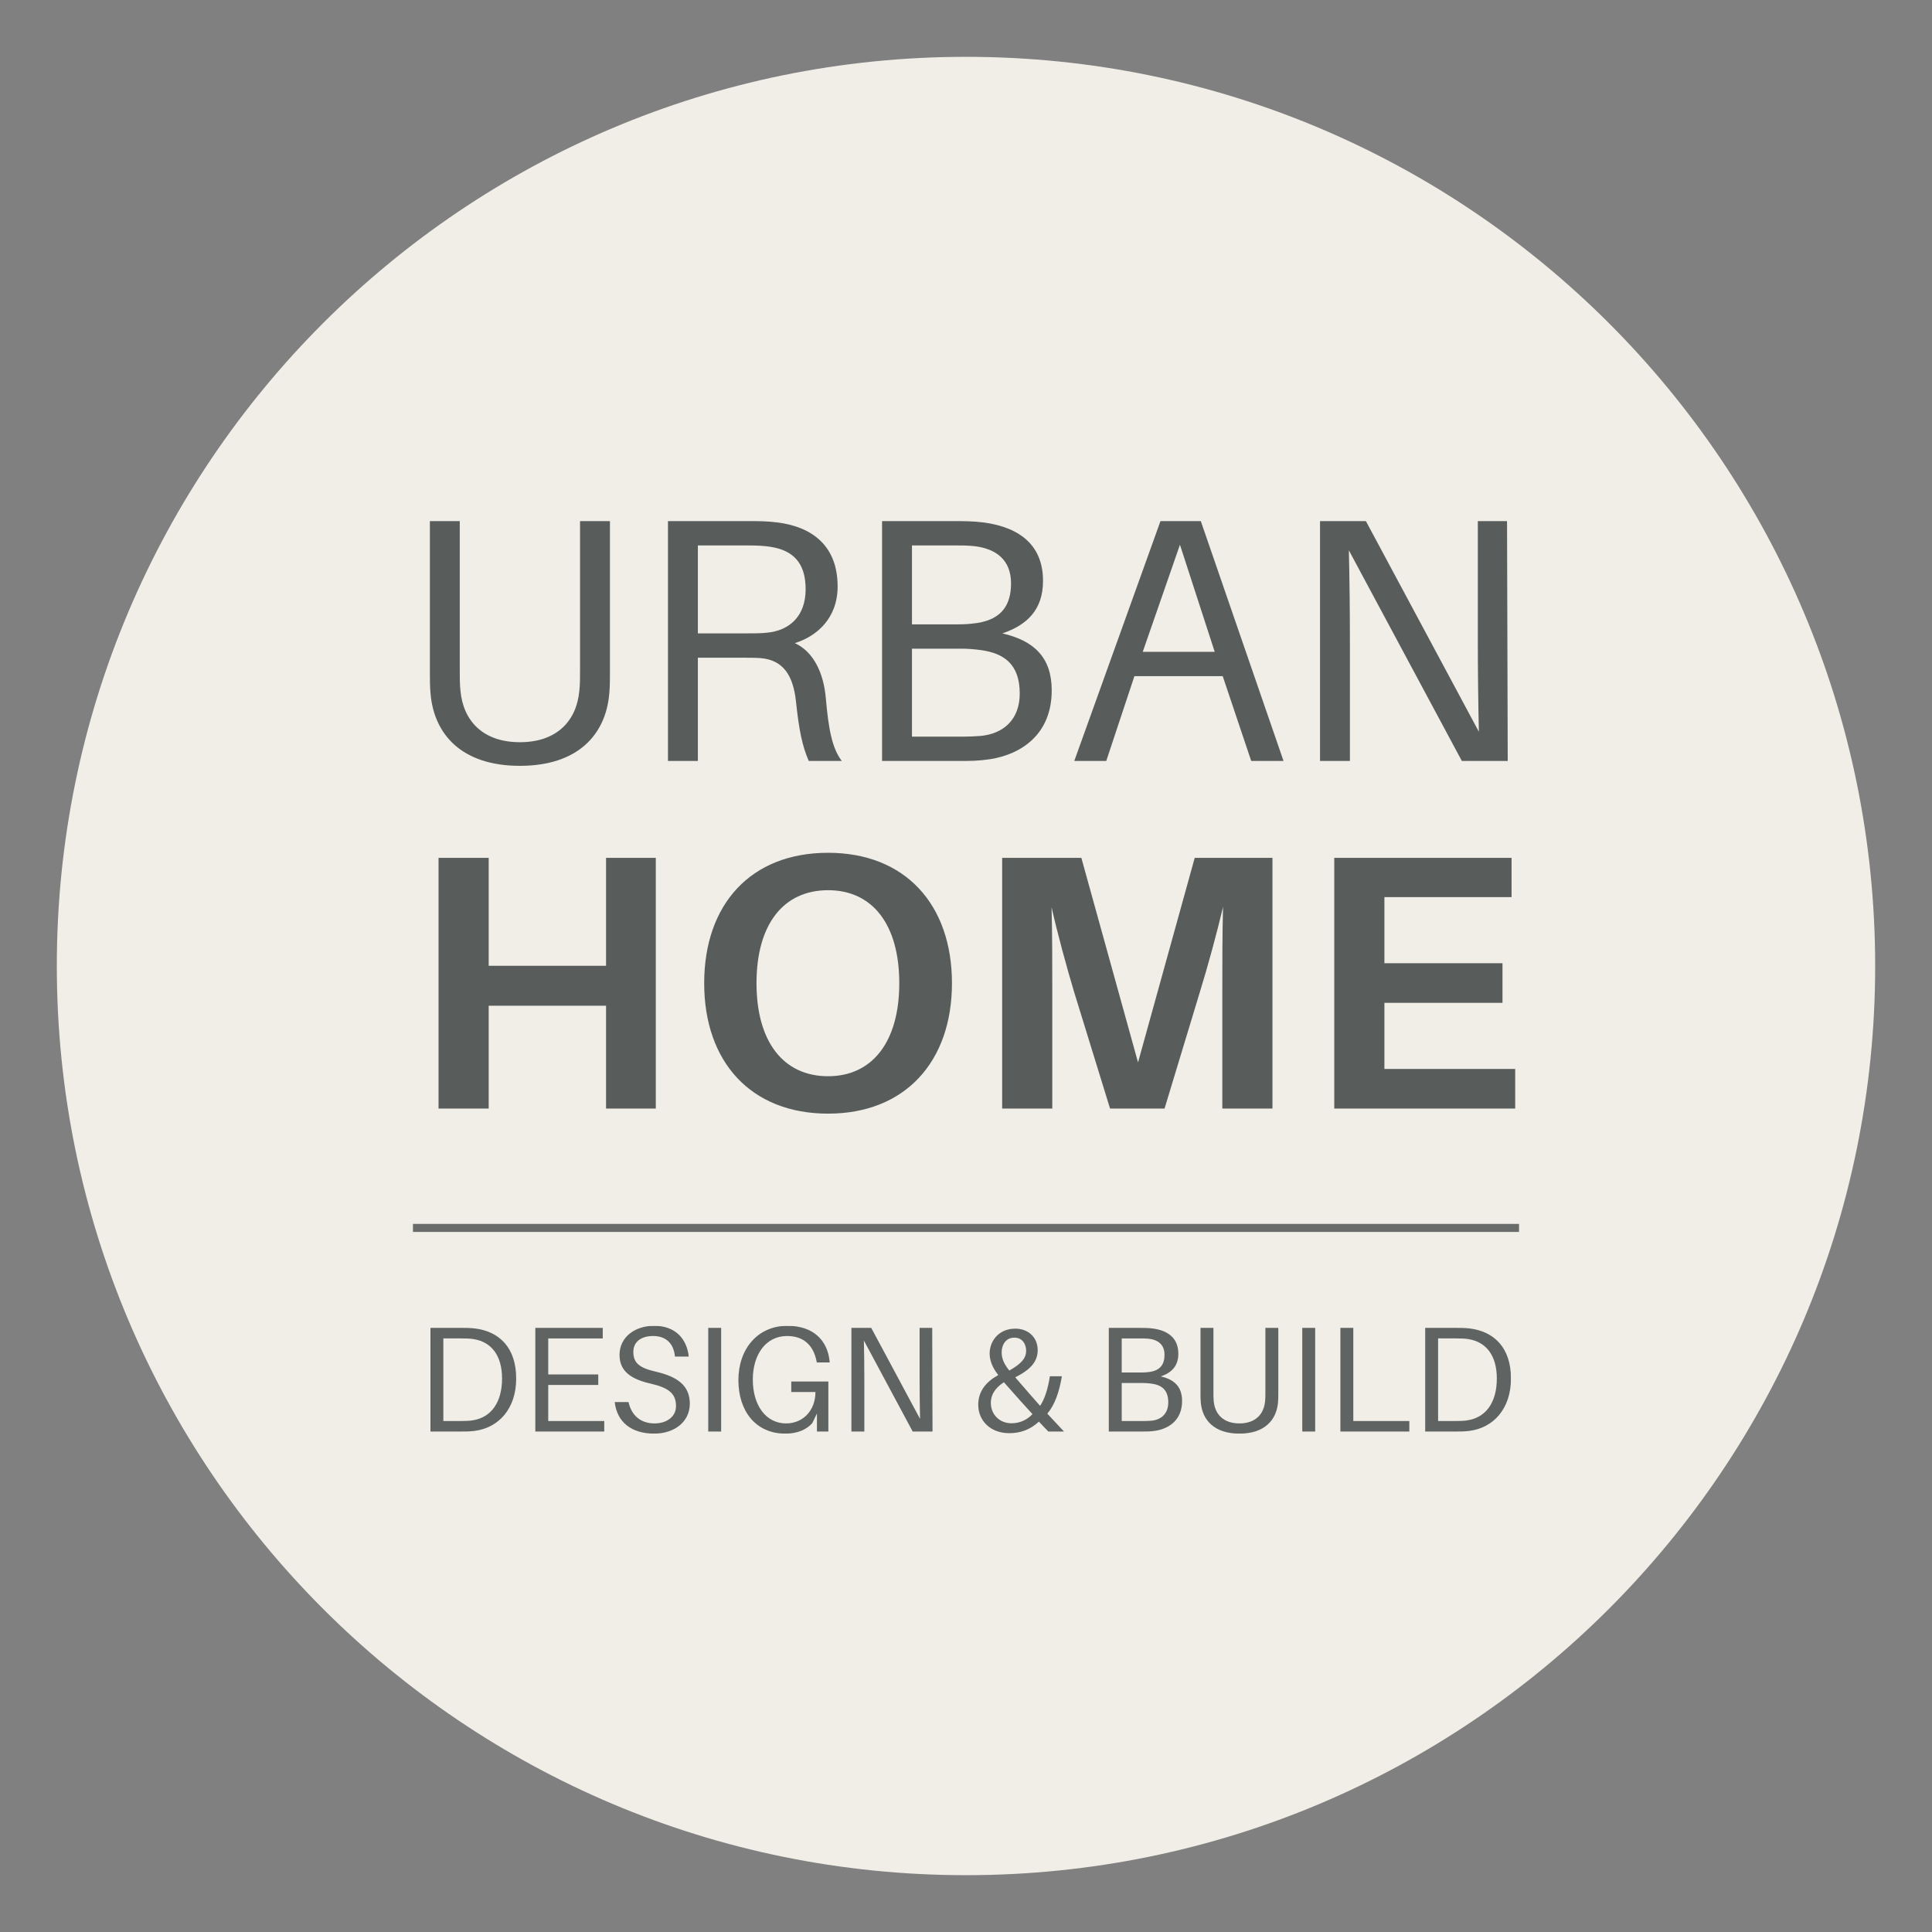 <svg xmlns="http://www.w3.org/2000/svg" xmlns:xlink="http://www.w3.org/1999/xlink" xmlns:inkscape="http://www.inkscape.org/namespaces/inkscape" version="1.1" width="240.945" height="240.945" viewBox="0 0 240.945 240.945">
<rect x="0" y="0" width="240.945" height="240.945" fill="#808080" stroke="none"/>
<defs>
<clipPath id="clip_0">
<path transform="matrix(1,0,0,-1,0,240.945)" d="M0 0H240.945V240.945H0Z"/>
</clipPath>
<clipPath id="clip_1">
<path transform="matrix(1,0,0,-1,0,240.945)" d="M0 0H240.945V240.945H0Z"/>
</clipPath>
<clipPath id="clip_2">
<path transform="matrix(1,0,0,-1,0,240.945)" d="M53.612 145.436H76.068V175.957H53.612Z"/>
</clipPath>
<clipPath id="clip_3">
<path transform="matrix(1,0,0,-1,0,240.945)" d="M53.612 145.436H76.068V175.957H53.612Z"/>
</clipPath>
<clipPath id="clip_4">
<path transform="matrix(1,0,0,-1,0,240.945)" d="M0 0H240.945V240.945H0Z"/>
</clipPath>
<clipPath id="clip_5">
<path transform="matrix(1,0,0,-1,0,240.945)" d="M83.304 146.043H104.981V175.957H83.304Z"/>
</clipPath>
<clipPath id="clip_6">
<path transform="matrix(1,0,0,-1,0,240.945)" d="M83.303 146.043H104.981V175.957H83.303Z"/>
</clipPath>
<clipPath id="clip_7">
<path transform="matrix(1,0,0,-1,0,240.945)" d="M0 0H240.945V240.945H0Z"/>
</clipPath>
<clipPath id="clip_8">
<path transform="matrix(1,0,0,-1,0,240.945)" d="M110.005 146.043H131.163V175.956H110.005Z"/>
</clipPath>
<clipPath id="clip_9">
<path transform="matrix(1,0,0,-1,0,240.945)" d="M110.005 146.043H131.163V175.957H110.005Z"/>
</clipPath>
<clipPath id="clip_10">
<path transform="matrix(1,0,0,-1,0,240.945)" d="M0 0H240.945V240.945H0Z"/>
</clipPath>
<clipPath id="clip_11">
<path transform="matrix(1,0,0,-1,0,240.945)" d="M133.976 146.043H160.073V175.956H133.976Z"/>
</clipPath>
<clipPath id="clip_12">
<path transform="matrix(1,0,0,-1,0,240.945)" d="M133.976 146.043H160.073V175.957H133.976Z"/>
</clipPath>
<clipPath id="clip_13">
<path transform="matrix(1,0,0,-1,0,240.945)" d="M0 0H240.945V240.945H0Z"/>
</clipPath>
<clipPath id="clip_14">
<path transform="matrix(1,0,0,-1,0,240.945)" d="M164.622 146.043H188.033V175.957H164.622Z"/>
</clipPath>
<clipPath id="clip_15">
<path transform="matrix(1,0,0,-1,0,240.945)" d="M164.622 146.043H188.033V175.957H164.622Z"/>
</clipPath>
<clipPath id="clip_16">
<path transform="matrix(1,0,0,-1,0,240.945)" d="M0 0H240.945V240.945H0Z"/>
</clipPath>
<clipPath id="clip_17">
<path transform="matrix(1,0,0,-1,0,240.945)" d="M54.693 102.695H81.787V133.958H54.693Z"/>
</clipPath>
<clipPath id="clip_18">
<path transform="matrix(1,0,0,-1,0,240.945)" d="M54.693 102.695H81.787V133.958H54.693Z"/>
</clipPath>
<clipPath id="clip_19">
<path transform="matrix(1,0,0,-1,0,240.945)" d="M0 0H240.945V240.945H0Z"/>
</clipPath>
<clipPath id="clip_20">
<path transform="matrix(1,0,0,-1,0,240.945)" d="M87.821 102.061H118.721V134.592H87.821Z"/>
</clipPath>
<clipPath id="clip_21">
<path transform="matrix(1,0,0,-1,0,240.945)" d="M87.821 102.061H118.721V134.592H87.821Z"/>
</clipPath>
<clipPath id="clip_22">
<path transform="matrix(1,0,0,-1,0,240.945)" d="M0 0H240.945V240.945H0Z"/>
</clipPath>
<clipPath id="clip_23">
<path transform="matrix(1,0,0,-1,0,240.945)" d="M124.983 102.695H158.692V133.958H124.983Z"/>
</clipPath>
<clipPath id="clip_24">
<path transform="matrix(1,0,0,-1,0,240.945)" d="M124.982 102.695H158.692V133.958H124.982Z"/>
</clipPath>
<clipPath id="clip_25">
<path transform="matrix(1,0,0,-1,0,240.945)" d="M0 0H240.945V240.945H0Z"/>
</clipPath>
<clipPath id="clip_26">
<path transform="matrix(1,0,0,-1,0,240.945)" d="M166.402 102.695H188.964V133.958H166.402Z"/>
</clipPath>
<clipPath id="clip_27">
<path transform="matrix(1,0,0,-1,0,240.945)" d="M166.402 102.695H188.964V133.958H166.402Z"/>
</clipPath>
<clipPath id="clip_28">
<path transform="matrix(1,0,0,-1,0,240.945)" d="M0 0H240.945V240.945H0Z"/>
</clipPath>
<clipPath id="clip_29">
<path transform="matrix(1,0,0,-1,0,240.945)" d="M51.5 87.307H189.445V88.307H51.5Z"/>
</clipPath>
<clipPath id="clip_30">
<path transform="matrix(1,0,0,-1,0,240.945)" d="M51.5 87.307H189.445V88.307H51.5Z"/>
</clipPath>
<clipPath id="clip_31">
<path transform="matrix(1,0,0,-1,0,240.945)" d="M0 0H240.945V240.945H0Z"/>
</clipPath>
<clipPath id="clip_32">
<path transform="matrix(1,0,0,-1,0,240.945)" d="M53.679 62.154H188.435V75.601H53.679Z"/>
</clipPath>
<clipPath id="clip_33">
<path transform="matrix(1,0,0,-1,0,240.945)" d="M53.679 62.154H188.435V75.601H53.679Z"/>
</clipPath>
<clipPath id="clip_34">
<path transform="matrix(1,0,0,-1,0,240.945)" d="M53.679 62.416H64.374V75.34H53.679Z"/>
</clipPath>
<clipPath id="clip_35">
<path transform="matrix(1,0,0,-1,0,240.945)" d="M53.679 62.415H64.374V75.34H53.679Z"/>
</clipPath>
<clipPath id="clip_36">
<path transform="matrix(1,0,0,-1,0,240.945)" d="M53.679 62.154H188.435V75.601H53.679Z"/>
</clipPath>
<clipPath id="clip_37">
<path transform="matrix(1,0,0,-1,0,240.945)" d="M66.762 62.415H75.359V75.34H66.762Z"/>
</clipPath>
<clipPath id="clip_38">
<path transform="matrix(1,0,0,-1,0,240.945)" d="M66.762 62.415H75.359V75.34H66.762Z"/>
</clipPath>
<clipPath id="clip_39">
<path transform="matrix(1,0,0,-1,0,240.945)" d="M53.679 62.154H188.435V75.601H53.679Z"/>
</clipPath>
<clipPath id="clip_40">
<path transform="matrix(1,0,0,-1,0,240.945)" d="M76.663 62.154H86.029V75.601H76.663Z"/>
</clipPath>
<clipPath id="clip_41">
<path transform="matrix(1,0,0,-1,0,240.945)" d="M76.663 62.154H86.029V75.601H76.663Z"/>
</clipPath>
<clipPath id="clip_42">
<path transform="matrix(1,0,0,-1,0,240.945)" d="M53.679 62.154H188.435V75.601H53.679Z"/>
</clipPath>
<clipPath id="clip_43">
<path transform="matrix(1,0,0,-1,0,240.945)" d="M88.325 62.415H89.936V75.34H88.325Z"/>
</clipPath>
<clipPath id="clip_44">
<path transform="matrix(1,0,0,-1,0,240.945)" d="M88.325 62.415H89.936V75.34H88.325Z"/>
</clipPath>
<clipPath id="clip_45">
<path transform="matrix(1,0,0,-1,0,240.945)" d="M53.679 62.154H188.435V75.601H53.679Z"/>
</clipPath>
<clipPath id="clip_46">
<path transform="matrix(1,0,0,-1,0,240.945)" d="M92.087 62.154H103.475V75.601H92.087Z"/>
</clipPath>
<clipPath id="clip_47">
<path transform="matrix(1,0,0,-1,0,240.945)" d="M92.087 62.154H103.475V75.601H92.087Z"/>
</clipPath>
<clipPath id="clip_48">
<path transform="matrix(1,0,0,-1,0,240.945)" d="M53.679 62.154H188.435V75.601H53.679Z"/>
</clipPath>
<clipPath id="clip_49">
<path transform="matrix(1,0,0,-1,0,240.945)" d="M106.182 62.415H116.297V75.34H106.182Z"/>
</clipPath>
<clipPath id="clip_50">
<path transform="matrix(1,0,0,-1,0,240.945)" d="M106.182 62.415H116.297V75.34H106.182Z"/>
</clipPath>
<clipPath id="clip_51">
<path transform="matrix(1,0,0,-1,0,240.945)" d="M53.679 62.154H188.435V75.601H53.679Z"/>
</clipPath>
<clipPath id="clip_52">
<path transform="matrix(1,0,0,-1,0,240.945)" d="M121.998 62.21H132.692V75.246H121.998Z"/>
</clipPath>
<clipPath id="clip_53">
<path transform="matrix(1,0,0,-1,0,240.945)" d="M121.998 62.209H132.692V75.246H121.998Z"/>
</clipPath>
<clipPath id="clip_54">
<path transform="matrix(1,0,0,-1,0,240.945)" d="M53.679 62.154H188.435V75.601H53.679Z"/>
</clipPath>
<clipPath id="clip_55">
<path transform="matrix(1,0,0,-1,0,240.945)" d="M138.282 62.415H147.422V75.34H138.282Z"/>
</clipPath>
<clipPath id="clip_56">
<path transform="matrix(1,0,0,-1,0,240.945)" d="M138.282 62.415H147.422V75.34H138.282Z"/>
</clipPath>
<clipPath id="clip_57">
<path transform="matrix(1,0,0,-1,0,240.945)" d="M53.679 62.154H188.435V75.601H53.679Z"/>
</clipPath>
<clipPath id="clip_58">
<path transform="matrix(1,0,0,-1,0,240.945)" d="M149.719 62.154H159.421V75.34H149.719Z"/>
</clipPath>
<clipPath id="clip_59">
<path transform="matrix(1,0,0,-1,0,240.945)" d="M149.719 62.154H159.421V75.34H149.719Z"/>
</clipPath>
<clipPath id="clip_60">
<path transform="matrix(1,0,0,-1,0,240.945)" d="M53.679 62.154H188.435V75.601H53.679Z"/>
</clipPath>
<clipPath id="clip_61">
<path transform="matrix(1,0,0,-1,0,240.945)" d="M162.409 62.415H164.02V75.34H162.409Z"/>
</clipPath>
<clipPath id="clip_62">
<path transform="matrix(1,0,0,-1,0,240.945)" d="M162.409 62.415H164.02V75.34H162.409Z"/>
</clipPath>
<clipPath id="clip_63">
<path transform="matrix(1,0,0,-1,0,240.945)" d="M53.679 62.154H188.435V75.601H53.679Z"/>
</clipPath>
<clipPath id="clip_64">
<path transform="matrix(1,0,0,-1,0,240.945)" d="M167.164 62.415H175.761V75.34H167.164Z"/>
</clipPath>
<clipPath id="clip_65">
<path transform="matrix(1,0,0,-1,0,240.945)" d="M167.164 62.415H175.761V75.34H167.164Z"/>
</clipPath>
<clipPath id="clip_66">
<path transform="matrix(1,0,0,-1,0,240.945)" d="M53.679 62.154H188.435V75.601H53.679Z"/>
</clipPath>
<clipPath id="clip_67">
<path transform="matrix(1,0,0,-1,0,240.945)" d="M177.739 62.416H188.435V75.34H177.739Z"/>
</clipPath>
<clipPath id="clip_68">
<path transform="matrix(1,0,0,-1,0,240.945)" d="M177.739 62.415H188.435V75.34H177.739Z"/>
</clipPath>
</defs>
<g>
<g clip-path="url(#clip_0)">
<path transform="matrix(1,0,0,-1,0,240.945)" d="M233.858 120.472C233.858 183.093 183.093 233.858 120.472 233.858 57.851 233.858 7.086 183.093 7.086 120.472 7.086 57.851 57.851 7.086 120.472 7.086 183.093 7.086 233.858 57.851 233.858 120.472" fill="#f0eee7"/>
</g>
<g clip-path="url(#clip_1)">
<g opacity=".95">
<g clip-path="url(#clip_2)">
<g clip-path="url(#clip_3)">
<path transform="matrix(1,0,0,-1,0,240.945)" d="M76.068 157.098C76.068 156.145 76.068 155.277 75.981 154.41 75.548 149.424 72.166 145.436 64.839 145.436 57.513 145.436 54.131 149.424 53.698 154.41 53.611 155.277 53.611 156.145 53.611 157.098V175.957H57.338V157.444C57.338 156.491 57.338 155.581 57.425 154.801 57.773 151.028 60.244 148.383 64.839 148.383 69.435 148.383 71.906 151.028 72.252 154.801 72.339 155.581 72.339 156.491 72.339 157.444V175.957H76.068Z" fill="#515655"/>
</g>
</g>
</g>
</g>
<g clip-path="url(#clip_4)">
<g opacity=".95">
<g clip-path="url(#clip_5)">
<g clip-path="url(#clip_6)">
<path transform="matrix(1,0,0,-1,0,240.945)" d="M92.755 161.954C94.1 161.954 94.837 161.954 95.66 162.041 98.435 162.3 100.473 164.078 100.473 167.46 100.473 170.798 98.868 172.316 96.093 172.749 95.27 172.879 94.446 172.923 93.101 172.923H87.033V161.954ZM104.981 146.043H100.863C100.038 147.951 99.649 149.859 99.259 153.544 98.912 156.621 97.74 158.659 94.793 158.875 94.1 158.92 93.363 158.92 92.668 158.92H87.033V146.043H83.304V175.957H93.101C94.62 175.957 95.66 175.957 97.004 175.784 101.339 175.22 104.462 172.836 104.462 167.806 104.462 163.862 101.902 161.607 99.128 160.74 101.556 159.613 102.726 156.882 102.988 153.89 103.334 149.989 103.767 147.647 104.981 146.043" fill="#515655"/>
</g>
</g>
</g>
</g>
<g clip-path="url(#clip_7)">
<g opacity=".95">
<g clip-path="url(#clip_8)">
<g clip-path="url(#clip_9)">
<path transform="matrix(1,0,0,-1,0,240.945)" d="M127.174 154.453C127.174 158.138 125.179 159.482 122.317 159.872 121.321 160.002 120.628 160.046 119.933 160.046H113.734V149.077H120.193C120.888 149.077 121.711 149.12 122.275 149.163 125.136 149.424 127.174 151.201 127.174 154.453M113.734 163.081H119.5C120.28 163.081 121.017 163.124 121.884 163.254 124.963 163.731 126.089 165.552 126.089 168.196 126.089 171.144 124.182 172.531 121.494 172.835 120.715 172.922 119.803 172.922 119.11 172.922H113.734ZM131.163 154.844C131.163 149.381 127.389 146.866 123.445 146.259 121.971 146.043 121.017 146.043 119.629 146.043H110.005V175.956H118.806C120.237 175.956 121.278 175.956 122.708 175.783 127.434 175.133 130.078 172.748 130.078 168.499 130.078 164.901 128.084 162.993 125.005 161.953 128.952 161.043 131.163 158.962 131.163 154.844" fill="#515655"/>
</g>
</g>
</g>
</g>
<g clip-path="url(#clip_10)">
<g opacity=".95">
<g clip-path="url(#clip_11)">
<g clip-path="url(#clip_12)">
<path transform="matrix(1,0,0,-1,0,240.945)" d="M151.489 159.656 147.155 173.009 142.516 159.656ZM141.476 156.621 137.964 146.043H133.976L144.726 175.956H149.756L160.073 146.043H156.042L152.488 156.621Z" fill="#515655"/>
</g>
</g>
</g>
</g>
<g clip-path="url(#clip_13)">
<g opacity=".95">
<g clip-path="url(#clip_14)">
<g clip-path="url(#clip_15)">
<path transform="matrix(1,0,0,-1,0,240.945)" d="M182.311 146.043 168.22 172.315C168.307 168.804 168.351 164.512 168.351 161V146.043H164.622V175.957H170.345L184.435 149.684C184.349 153.196 184.304 157.488 184.304 161V175.957H187.947L188.033 146.043Z" fill="#515655"/>
</g>
</g>
</g>
</g>
<g clip-path="url(#clip_16)">
<g opacity=".95">
<g clip-path="url(#clip_17)">
<g clip-path="url(#clip_18)">
<path transform="matrix(1,0,0,-1,0,240.945)" d="M81.787 102.695H75.582V115.519H60.946V102.695H54.693V133.958H60.946V120.501H75.582V133.958H81.787Z" fill="#515655"/>
</g>
</g>
</g>
</g>
<g clip-path="url(#clip_19)">
<g opacity=".95">
<g clip-path="url(#clip_20)">
<g clip-path="url(#clip_21)">
<path transform="matrix(1,0,0,-1,0,240.945)" d="M112.152 118.325C112.152 125.667 108.798 129.925 103.272 129.925 97.698 129.925 94.346 125.667 94.346 118.325 94.346 111.031 97.698 106.726 103.272 106.726 108.798 106.726 112.152 111.031 112.152 118.325M118.721 118.325C118.721 108.539 112.877 102.06 103.272 102.06 93.62 102.06 87.821 108.539 87.821 118.325 87.821 128.158 93.62 134.592 103.272 134.592 112.877 134.592 118.721 128.158 118.721 118.325" fill="#515655"/>
</g>
</g>
</g>
</g>
<g clip-path="url(#clip_22)">
<g opacity=".95">
<g clip-path="url(#clip_23)">
<g clip-path="url(#clip_24)">
<path transform="matrix(1,0,0,-1,0,240.945)" d="M158.692 102.695H152.438V117.147C152.438 120.412 152.438 124.579 152.529 127.841 151.759 124.579 150.626 120.412 149.629 117.195L145.234 102.695H138.438L133.953 117.239C133.003 120.412 131.869 124.579 131.144 127.796 131.234 124.534 131.234 120.412 131.234 117.147V102.695H124.983V133.958H134.859L141.927 108.448 148.996 133.958H158.692Z" fill="#515655"/>
</g>
</g>
</g>
</g>
<g clip-path="url(#clip_25)">
<g opacity=".95">
<g clip-path="url(#clip_26)">
<g clip-path="url(#clip_27)">
<path transform="matrix(1,0,0,-1,0,240.945)" d="M188.964 102.695H166.401V133.958H188.512V129.065H172.653V120.82H187.379V115.879H172.653V107.632H188.964Z" fill="#515655"/>
</g>
</g>
</g>
</g>
<g clip-path="url(#clip_28)">
<g opacity=".85">
<g clip-path="url(#clip_29)">
<g clip-path="url(#clip_30)">
<path transform="matrix(1,0,0,-1,51.5,153.138)" stroke-width="1" stroke-linecap="butt" stroke-miterlimit="10" stroke-linejoin="miter" fill="none" stroke="#515655" d="M0 0H137.944"/>
</g>
</g>
</g>
</g>
<g clip-path="url(#clip_31)">
<g opacity=".95">
<g clip-path="url(#clip_32)">
<g clip-path="url(#clip_33)">
<g opacity=".95">
<g clip-path="url(#clip_34)">
<g clip-path="url(#clip_35)">
<path transform="matrix(1,0,0,-1,0,240.945)" d="M62.613 69.027C62.613 71.894 61.283 73.58 59.092 73.936 58.68 74.011 58.193 74.028 57.519 74.028H55.29V63.726H57.425C58.1 63.726 58.587 63.745 58.998 63.82 61.19 64.176 62.613 65.975 62.613 69.027M64.375 69.027C64.375 65.225 62.164 62.866 59.167 62.491 58.512 62.416 58.211 62.416 57.519 62.416H53.679V75.34H57.612C58.306 75.34 58.605 75.34 59.261 75.265 62.258 74.89 64.375 72.887 64.375 69.027" fill="#515655"/>
</g>
</g>
</g>
</g>
<g clip-path="url(#clip_36)">
<g opacity=".95">
<g clip-path="url(#clip_37)">
<g clip-path="url(#clip_38)">
<path transform="matrix(1,0,0,-1,0,240.945)" d="M75.359 62.415H66.762V75.34H75.171V74.027H68.372V69.532H74.61V68.222H68.372V63.725H75.359Z" fill="#515655"/>
</g>
</g>
</g>
</g>
<g clip-path="url(#clip_39)">
<g opacity=".95">
<g clip-path="url(#clip_40)">
<g clip-path="url(#clip_41)">
<path transform="matrix(1,0,0,-1,0,240.945)" d="M85.897 71.761H84.174C84.025 73.391 83.069 74.328 81.44 74.328 80.073 74.328 78.986 73.691 78.986 72.342 78.986 70.937 79.792 70.339 81.758 69.889 84.605 69.233 86.029 68.072 86.029 65.881 86.029 63.614 84.081 62.154 81.59 62.154 78.742 62.154 76.944 63.595 76.663 66.087H78.386C78.761 64.382 79.941 63.427 81.627 63.427 83.107 63.427 84.306 64.232 84.306 65.581 84.306 67.155 83.406 67.866 81.14 68.39 78.855 68.915 77.262 69.833 77.262 71.969 77.262 74.197 79.192 75.602 81.571 75.602 84.249 75.602 85.654 73.972 85.897 71.761" fill="#515655"/>
</g>
</g>
</g>
</g>
<g clip-path="url(#clip_42)">
<g opacity=".95">
<g clip-path="url(#clip_43)">
<g clip-path="url(#clip_44)">
<path transform="matrix(1,0,0,-1,0,240.945)" d="M88.325 62.415H89.936V75.34H88.325Z" fill="#515655"/>
</g>
</g>
</g>
</g>
<g clip-path="url(#clip_45)">
<g opacity=".95">
<g clip-path="url(#clip_46)">
<g clip-path="url(#clip_47)">
<path transform="matrix(1,0,0,-1,0,240.945)" d="M103.307 68.653V62.415H101.883V64.662L101.303 63.464C100.572 62.64 99.43 62.153 97.95 62.153 94.186 62.153 92.087 65.038 92.087 68.82 92.087 72.753 94.522 75.601 98.194 75.601 101.471 75.601 103.194 73.746 103.457 71.218L103.475 71.031H101.865L101.827 71.218C101.452 73.073 100.31 74.327 98.156 74.327 95.515 74.327 93.885 72.024 93.885 68.895 93.885 65.711 95.496 63.427 98.043 63.427 100.142 63.427 101.696 65.038 101.696 67.341H98.68V68.653Z" fill="#515655"/>
</g>
</g>
</g>
</g>
<g clip-path="url(#clip_48)">
<g opacity=".95">
<g clip-path="url(#clip_49)">
<g clip-path="url(#clip_50)">
<path transform="matrix(1,0,0,-1,0,240.945)" d="M113.824 62.415 107.737 73.766C107.774 72.249 107.793 70.394 107.793 68.876V62.415H106.182V75.34H108.655L114.742 63.989C114.704 65.505 114.686 67.36 114.686 68.876V75.34H116.259L116.297 62.415Z" fill="#515655"/>
</g>
</g>
</g>
</g>
<g clip-path="url(#clip_51)">
<g opacity=".95">
<g clip-path="url(#clip_52)">
<g clip-path="url(#clip_53)">
<path transform="matrix(1,0,0,-1,0,240.945)" d="M126.493 74.122C125.462 74.122 124.919 73.26 124.919 72.286 124.919 71.388 125.331 70.695 125.875 70.02 127.147 70.751 127.973 71.424 127.973 72.492 127.973 73.26 127.542 74.122 126.51 74.122ZM126.174 63.445C127.242 63.445 128.159 63.932 128.76 64.588 128.009 65.411 126.605 66.949 125.2 68.559 124.527 68.128 123.57 67.322 123.57 65.992 123.57 64.551 124.638 63.445 126.156 63.445ZM130.743 62.415C130.389 62.771 130.051 63.127 129.564 63.651 128.479 62.641 127.261 62.21 125.875 62.21 123.42 62.21 121.998 63.859 121.998 65.75 121.998 67.472 123.028 68.654 124.469 69.439V69.496C123.815 70.32 123.42 71.238 123.42 72.136 123.42 73.672 124.527 75.246 126.624 75.246 128.198 75.246 129.414 74.197 129.414 72.567 129.414 71.238 128.646 70.189 126.643 69.196V69.14C127.709 67.903 128.908 66.518 129.714 65.619 130.295 66.498 130.688 67.716 130.932 69.308H132.431C132.092 67.322 131.55 65.75 130.613 64.644 131.288 63.932 131.942 63.222 132.693 62.415Z" fill="#515655"/>
</g>
</g>
</g>
</g>
<g clip-path="url(#clip_54)">
<g opacity=".95">
<g clip-path="url(#clip_55)">
<g clip-path="url(#clip_56)">
<path transform="matrix(1,0,0,-1,0,240.945)" d="M145.698 66.048C145.698 67.641 144.838 68.222 143.601 68.39 143.17 68.445 142.871 68.465 142.571 68.465H139.893V63.726H142.683C142.983 63.726 143.339 63.745 143.583 63.764 144.819 63.876 145.698 64.643 145.698 66.048M139.893 69.777H142.385C142.721 69.777 143.039 69.794 143.414 69.852 144.744 70.058 145.23 70.843 145.23 71.986 145.23 73.26 144.407 73.86 143.245 73.991 142.908 74.027 142.515 74.027 142.215 74.027H139.893ZM147.422 66.217C147.422 63.858 145.792 62.771 144.087 62.509 143.451 62.415 143.039 62.415 142.44 62.415H138.282V75.34H142.084C142.702 75.34 143.152 75.34 143.77 75.265 145.812 74.984 146.954 73.952 146.954 72.117 146.954 70.562 146.092 69.739 144.763 69.29 146.468 68.896 147.422 67.997 147.422 66.217" fill="#515655"/>
</g>
</g>
</g>
</g>
<g clip-path="url(#clip_57)">
<g opacity=".95">
<g clip-path="url(#clip_58)">
<g clip-path="url(#clip_59)">
<path transform="matrix(1,0,0,-1,0,240.945)" d="M159.421 67.191C159.421 66.779 159.421 66.404 159.384 66.031 159.196 63.876 157.735 62.154 154.57 62.154 151.405 62.154 149.945 63.876 149.756 66.031 149.719 66.404 149.719 66.779 149.719 67.191V75.34H151.33V67.341C151.33 66.929 151.33 66.537 151.366 66.198 151.517 64.568 152.584 63.427 154.57 63.427 156.556 63.427 157.624 64.568 157.774 66.198 157.81 66.537 157.81 66.929 157.81 67.341V75.34H159.421Z" fill="#515655"/>
</g>
</g>
</g>
</g>
<g clip-path="url(#clip_60)">
<g opacity=".95">
<g clip-path="url(#clip_61)">
<g clip-path="url(#clip_62)">
<path transform="matrix(1,0,0,-1,0,240.945)" d="M162.409 62.415H164.02V75.34H162.409Z" fill="#515655"/>
</g>
</g>
</g>
</g>
<g clip-path="url(#clip_63)">
<g opacity=".95">
<g clip-path="url(#clip_64)">
<g clip-path="url(#clip_65)">
<path transform="matrix(1,0,0,-1,0,240.945)" d="M175.761 62.415H167.164V75.34H168.774V63.725H175.761Z" fill="#515655"/>
</g>
</g>
</g>
</g>
<g clip-path="url(#clip_66)">
<g opacity=".95">
<g clip-path="url(#clip_67)">
<g clip-path="url(#clip_68)">
<path transform="matrix(1,0,0,-1,0,240.945)" d="M186.673 69.027C186.673 71.894 185.343 73.58 183.152 73.936 182.74 74.011 182.253 74.028 181.58 74.028H179.35V63.726H181.485C182.159 63.726 182.648 63.745 183.059 63.82 185.251 64.176 186.673 65.975 186.673 69.027M188.436 69.027C188.436 65.225 186.225 62.866 183.227 62.491 182.573 62.416 182.272 62.416 181.58 62.416H177.739V75.34H181.672C182.367 75.34 182.665 75.34 183.321 75.265 186.319 74.89 188.436 72.887 188.436 69.027" fill="#515655"/>
</g>
</g>
</g>
</g>
</g>
</g>
</g>
</g>
</svg>
